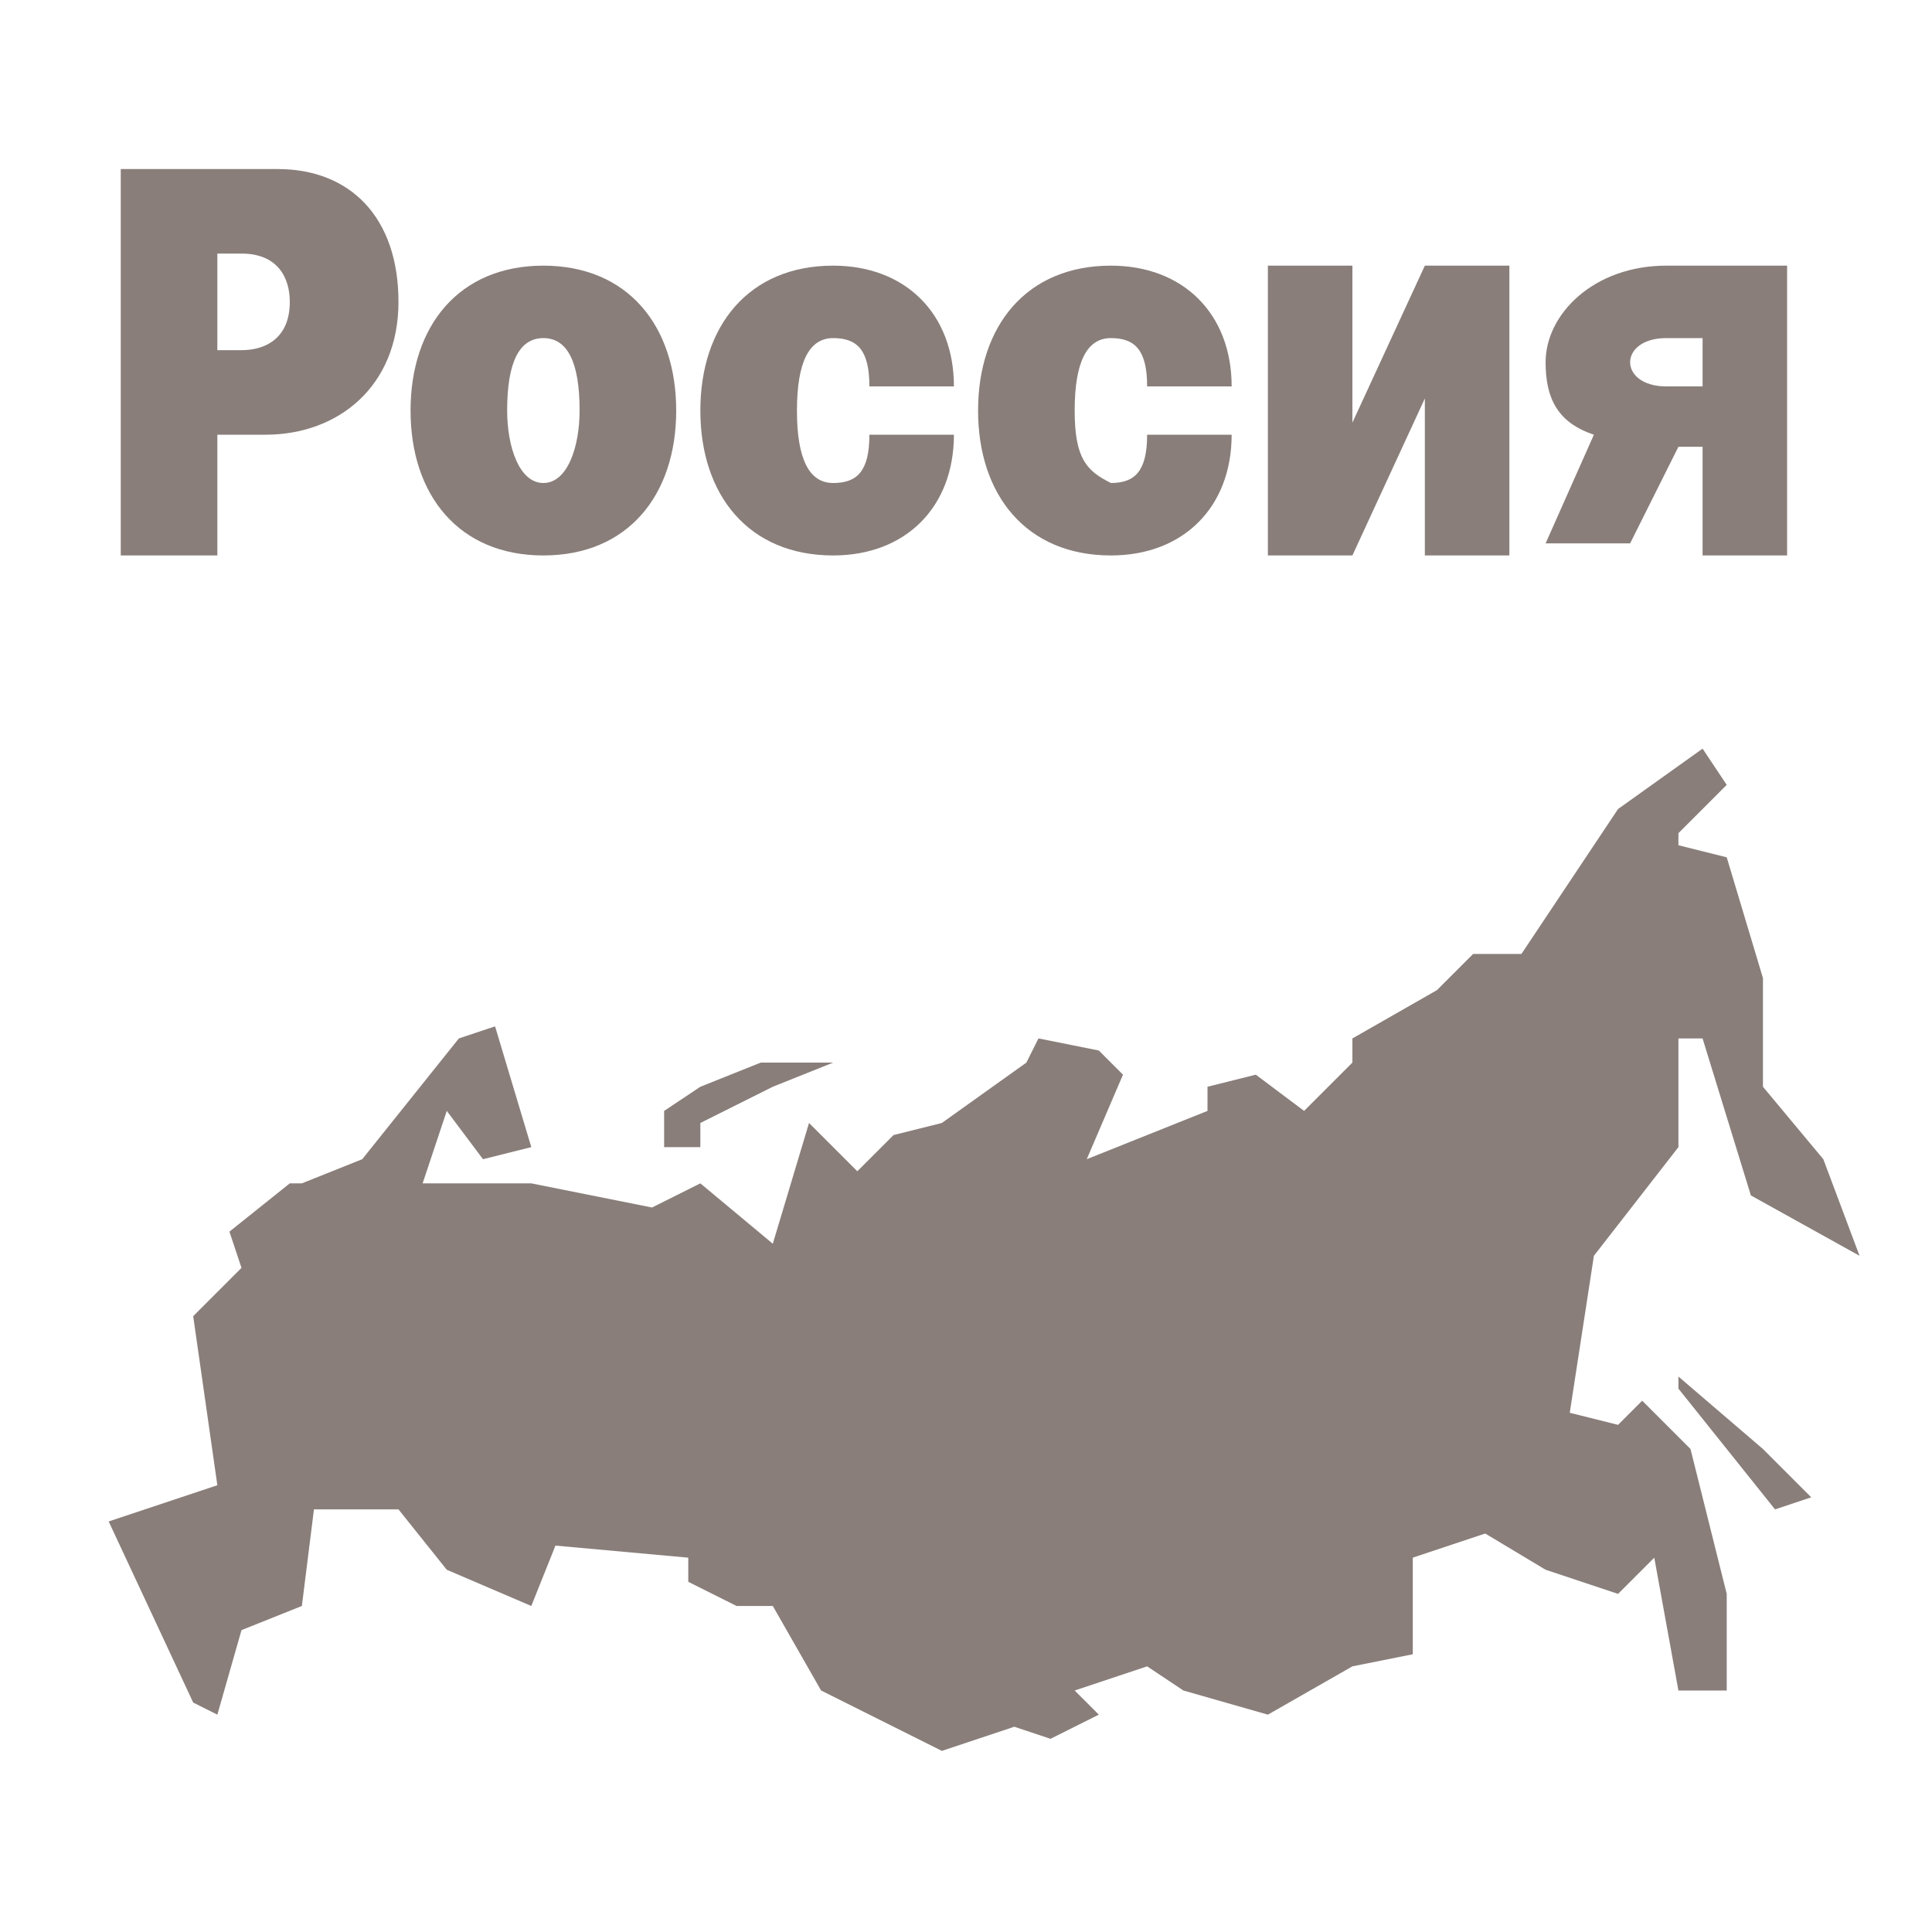 <?xml version="1.0" encoding="utf-8"?>
<!-- Generator: Adobe Illustrator 26.0.1, SVG Export Plug-In . SVG Version: 6.00 Build 0)  -->
<svg version="1.1" id="Слой_1" xmlns="http://www.w3.org/2000/svg" xmlns:xlink="http://www.w3.org/1999/xlink" x="0px" y="0px"
	 viewBox="0 0 16 16" style="enable-background:new 0 0 16 16;" xml:space="preserve">
<style type="text/css">
	.st0{fill:#897E7A;}
</style>
<path class="st0" d="M1,4.6h0.8v-1h0.4c0.6,0,1.1-0.4,1.1-1.1c0-0.7-0.4-1.1-1-1.1H1V4.6z M1.8,2.9V2.1H2c0.3,0,0.4,0.2,0.4,0.4
	c0,0.3-0.2,0.4-0.4,0.4H1.8z"/>
<path class="st0" d="M4.5,4.6c0.7,0,1.1-0.5,1.1-1.2c0-0.7-0.4-1.2-1.1-1.2c-0.7,0-1.1,0.5-1.1,1.2C3.4,4.1,3.8,4.6,4.5,4.6z M4.5,4
	C4.3,4,4.2,3.7,4.2,3.4c0-0.4,0.1-0.6,0.3-0.6c0.2,0,0.3,0.2,0.3,0.6C4.8,3.7,4.7,4,4.5,4z"/>
<path class="st0" d="M6.9,4.6c0.6,0,1-0.4,1-1H7.2c0,0.3-0.1,0.4-0.3,0.4c-0.2,0-0.3-0.2-0.3-0.6c0-0.4,0.1-0.6,0.3-0.6
	c0.2,0,0.3,0.1,0.3,0.4h0.7c0-0.6-0.4-1-1-1c-0.7,0-1.1,0.5-1.1,1.2C5.8,4.1,6.2,4.6,6.9,4.6z"/>
<path class="st0" d="M9.2,4.6c0.6,0,1-0.4,1-1H9.5c0,0.3-0.1,0.4-0.3,0.4C9,3.9,8.9,3.8,8.9,3.4C8.9,3,9,2.8,9.2,2.8
	c0.2,0,0.3,0.1,0.3,0.4h0.7c0-0.6-0.4-1-1-1c-0.7,0-1.1,0.5-1.1,1.2C8.1,4.1,8.5,4.6,9.2,4.6z"/>
<path class="st0" d="M11.2,3.5V2.2h-0.7v2.4h0.7l0.6-1.3v1.3h0.7V2.2h-0.7L11.2,3.5z"/>
<path class="st0" d="M14.1,4.6h0.7V2.2h-1c-0.6,0-1,0.4-1,0.8c0,0.3,0.1,0.5,0.4,0.6l-0.4,0.9h0.7l0.4-0.8h0.2V4.6z M14.1,3.2h-0.3
	c-0.2,0-0.3-0.1-0.3-0.2c0-0.1,0.1-0.2,0.3-0.2h0.3V3.2z"/>
<path class="st0" d="M2.5,9.8L3,9.6l0.8-1l0.3-0.1l0.3,1L4,9.6L3.7,9.2L3.5,9.8h0.9L5.4,10l0.4-0.2l0.6,0.5l0.3-1l0.4,0.4l0.3-0.3
	l0.4-0.1l0.7-0.5l0.1-0.2l0.5,0.1l0.2,0.2L9,9.6l1-0.4V9l0.4-0.1l0.4,0.3l0.4-0.4V8.6l0.7-0.4l0.3-0.3h0.4l0.8-1.2l0.7-0.5l0.2,0.3
	l-0.4,0.4L13.9,7l0.4,0.1l0.3,1V9l0.5,0.6l0.3,0.8l-0.9-0.5l-0.4-1.3l-0.2,0l0,0.9l-0.7,0.9l-0.2,1.3l0.4,0.1l0.2-0.2L14,12l0.3,1.2
	l0,0.8h-0.4l-0.2-1.1l-0.3,0.3L12.8,13l-0.5-0.3l-0.6,0.2l0,0.8l-0.5,0.1l-0.7,0.4L9.8,14l-0.3-0.2L8.9,14l0.2,0.2l-0.4,0.2
	l-0.3-0.1l-0.6,0.2L6.8,14l-0.4-0.7l-0.3,0l-0.4-0.2l0-0.2l-1.1-0.1l-0.2,0.5l-0.7-0.3l-0.4-0.5H2.6l-0.1,0.8L2,13.5l-0.2,0.7
	l-0.2-0.1l-0.7-1.5l0.9-0.3l-0.1-0.7l-0.1-0.7l0.4-0.4l-0.1-0.3l0.5-0.4L2.5,9.8z M13.9,11.5l0.8,1l0.3-0.1L14.6,12l-0.7-0.6V11.5z
	 M5.8,9.5V9.3l0.6-0.3l0.5-0.2H6.3L5.8,9L5.5,9.2v0.3H5.8z"/>
</svg>
